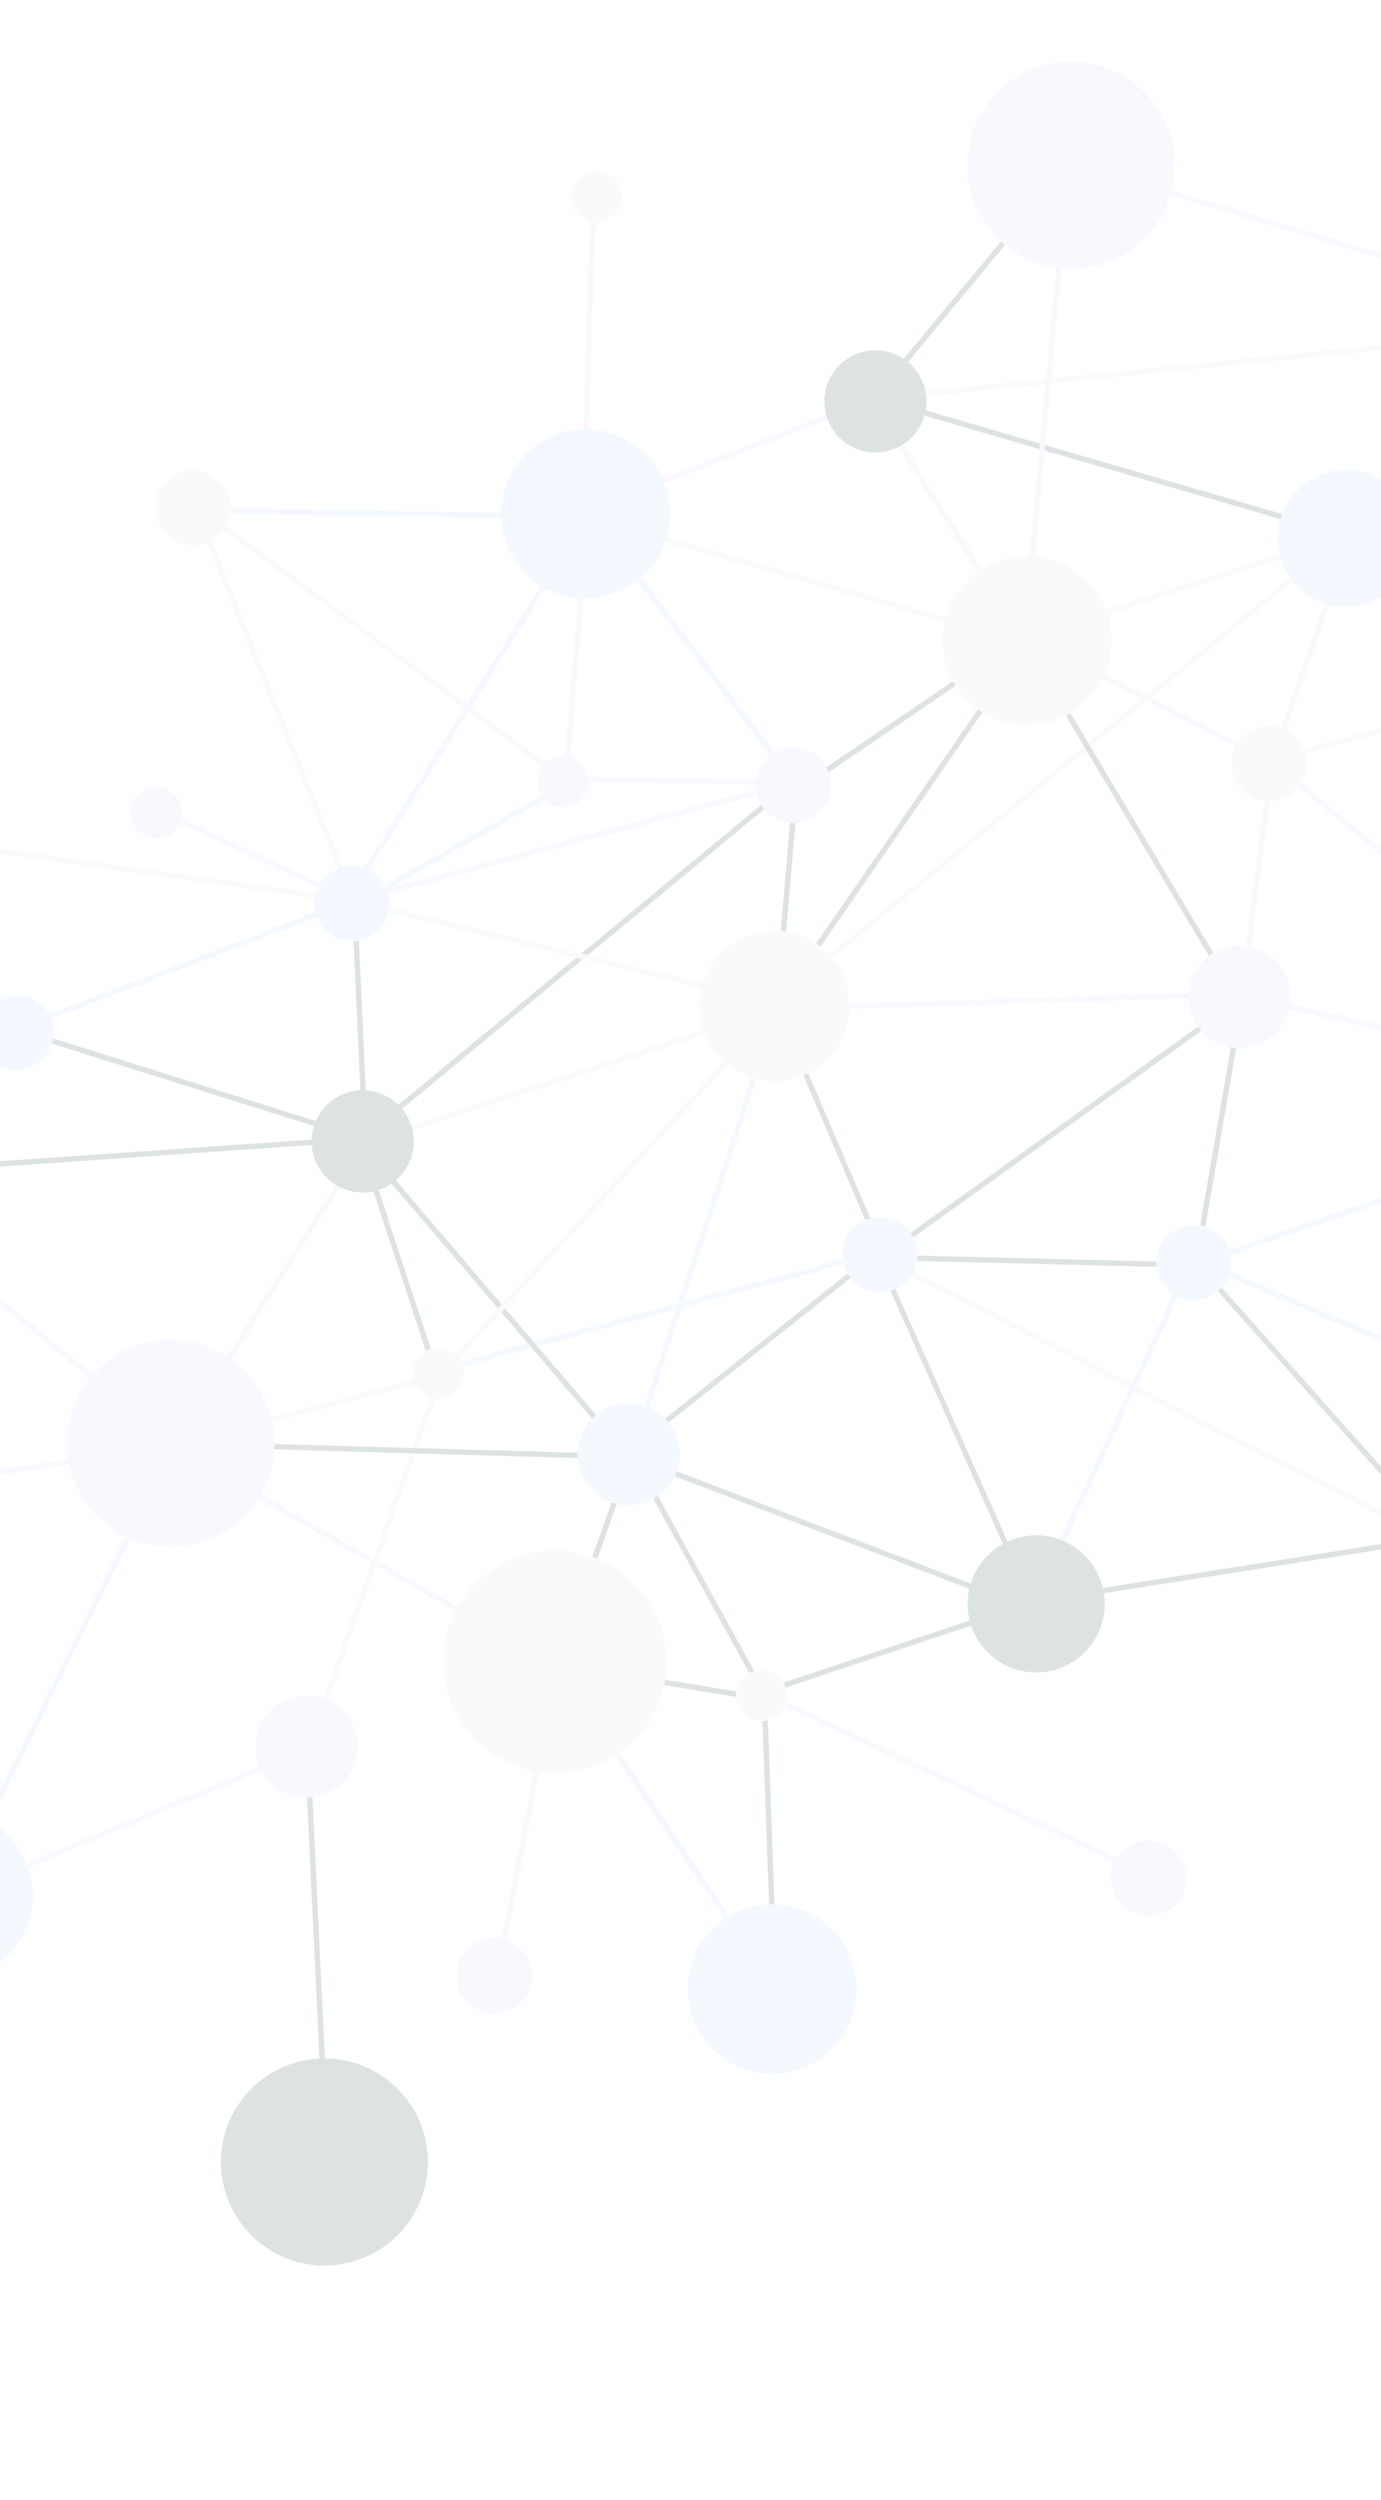<svg width="1280" height="2317" viewBox="0 0 1280 2317" fill="none" xmlns="http://www.w3.org/2000/svg">
<g clip-path="url(#clip0_783_263)">
<rect width="1280" height="2317" fill="white"/>
<g opacity="0.15" filter="url(#filter0_d_783_263)">
<line x1="951.349" y1="595.93" x2="542.033" y2="478.619" stroke="#DEDEDE" stroke-width="5"/>
<line x1="949.927" y1="594.867" x2="809.312" y2="373.315" stroke="#DFC7FF" stroke-width="5"/>
<line x1="541.817" y1="473.884" x2="810.517" y2="369.643" stroke="#DFC7FF" stroke-width="5"/>
<line x1="540.223" y1="476.128" x2="550.383" y2="181.933" stroke="#DFC7FF" stroke-width="5"/>
<line x1="809.497" y1="370.381" x2="990.752" y2="151.573" stroke="#183E43" stroke-width="5"/>
<line x1="812.12" y1="369.575" x2="1248.49" y2="496.403" stroke="#183E43" stroke-width="5"/>
<line x1="811.171" y1="369.488" x2="1490.53" y2="300.947" stroke="#DEDEDE" stroke-width="5"/>
<line x1="1249.7" y1="502.336" x2="1719.05" y2="559.712" stroke="#AFD9FF" stroke-width="5"/>
<line x1="1492.35" y1="305.381" x2="1249.36" y2="500.751" stroke="#AFD9FF" stroke-width="5"/>
<line x1="1577.75" y1="726.764" x2="1246.38" y2="500.867" stroke="#183E43" stroke-width="5"/>
<line x1="1175.41" y1="705.194" x2="1718.1" y2="559.78" stroke="#DEDEDE" stroke-width="5"/>
<line x1="993.397" y1="150.774" x2="1491.5" y2="301.04" stroke="#DFC7FF" stroke-width="5"/>
<line x1="1250.16" y1="499.616" x2="1178.43" y2="708.422" stroke="#DFC7FF" stroke-width="5"/>
<line x1="1178.54" y1="707.92" x2="1151.35" y2="924.136" stroke="#DFC7FF" stroke-width="5"/>
<line x1="953.173" y1="591.299" x2="1177.2" y2="705.382" stroke="#DFC7FF" stroke-width="5"/>
<line x1="951.276" y1="591.146" x2="1247.03" y2="496.422" stroke="#DEDEDE" stroke-width="5"/>
<line x1="949.549" y1="593.297" x2="990.188" y2="152.937" stroke="#DFC7FF" stroke-width="5"/>
<line x1="716.22" y1="930.35" x2="1246.21" y2="496.867" stroke="#DEDEDE" stroke-width="5"/>
<line x1="542.683" y1="478.714" x2="178.76" y2="473.051" stroke="#AFD9FF" stroke-width="5"/>
<line x1="719.015" y1="934.599" x2="1148.8" y2="921.326" stroke="#DFC7FF" stroke-width="5"/>
<line x1="405.885" y1="1269.93" x2="815.009" y2="1160.3" stroke="#AFD9FF" stroke-width="5"/>
<line x1="717.035" y1="935.676" x2="951.27" y2="596.917" stroke="#183E43" stroke-width="5"/>
<line x1="334.549" y1="1055.84" x2="733.62" y2="725.793" stroke="#183E43" stroke-width="5"/>
<line x1="325.438" y1="834.927" x2="734.563" y2="725.303" stroke="#DFC7FF" stroke-width="5"/>
<line x1="181.12" y1="469.621" x2="328.409" y2="836.411" stroke="#DEDEDE" stroke-width="5"/>
<line x1="145.927" y1="750.794" x2="327.144" y2="835.076" stroke="#DFC7FF" stroke-width="5"/>
<line x1="14.135" y1="954.467" x2="325.187" y2="835.01" stroke="#AFD9FF" stroke-width="5"/>
<line x1="-127.911" y1="770.892" x2="326.439" y2="834.866" stroke="#DEDEDE" stroke-width="5"/>
<line x1="-146.582" y1="1089.33" x2="13.429" y2="954.886" stroke="#AFD9FF" stroke-width="5"/>
<line x1="-145.147" y1="1088.75" x2="335.969" y2="1055.27" stroke="#183E43" stroke-width="5"/>
<line x1="-143.394" y1="1089.31" x2="160.233" y2="1336.82" stroke="#DFC7FF" stroke-width="5"/>
<line x1="153.888" y1="1341.32" x2="-249.116" y2="1401.58" stroke="#DFC7FF" stroke-width="5"/>
<line x1="338.256" y1="1059.1" x2="160.767" y2="1340.1" stroke="#DFC7FF" stroke-width="5"/>
<line x1="407.168" y1="1274.76" x2="158.964" y2="1339.97" stroke="#DEDEDE" stroke-width="5"/>
<line x1="403.836" y1="1271.92" x2="333.766" y2="1058.55" stroke="#183E43" stroke-width="5"/>
<line x1="580.541" y1="1348.06" x2="334.24" y2="1059.39" stroke="#183E43" stroke-width="5"/>
<line x1="581.207" y1="1345.68" x2="814.101" y2="1160.76" stroke="#183E43" stroke-width="5"/>
<line x1="585.117" y1="1348.48" x2="516.737" y2="1540.91" stroke="#183E43" stroke-width="5"/>
<line x1="960.806" y1="1493.48" x2="581.55" y2="1348.77" stroke="#183E43" stroke-width="5"/>
<line x1="959.412" y1="1492.16" x2="813.05" y2="1162.53" stroke="#183E43" stroke-width="5"/>
<line x1="1332.99" y1="1429.7" x2="814.523" y2="1164.94" stroke="#DEDEDE" stroke-width="5"/>
<line x1="958.139" y1="1485.29" x2="1104.21" y2="1168.86" stroke="#AFD9FF" stroke-width="5"/>
<line x1="960.02" y1="1483.87" x2="1333.74" y2="1425" stroke="#183E43" stroke-width="5"/>
<line x1="1107.45" y1="1167.61" x2="1603.54" y2="1377.74" stroke="#AFD9FF" stroke-width="5"/>
<line x1="1107.14" y1="1168.57" x2="1335.99" y2="1425.81" stroke="#183E43" stroke-width="5"/>
<line x1="705.489" y1="1573.77" x2="513.984" y2="1542.54" stroke="#183E43" stroke-width="5"/>
<line x1="705.1" y1="1568.93" x2="959.619" y2="1483.97" stroke="#183E43" stroke-width="5"/>
<line x1="584.952" y1="1346.44" x2="708.076" y2="1570.1" stroke="#183E43" stroke-width="5"/>
<line x1="514.054" y1="1539.32" x2="717.68" y2="1842.01" stroke="#AFD9FF" stroke-width="5"/>
<line x1="516.84" y1="1540.55" x2="460.695" y2="1831.59" stroke="#DFC7FF" stroke-width="5"/>
<line x1="284.493" y1="1611.25" x2="303.179" y2="2003.47" stroke="#183E43" stroke-width="5"/>
<line x1="284.889" y1="1620.9" x2="-47.004" y2="1758.84" stroke="#DFC7FF" stroke-width="5"/>
<line x1="160.572" y1="1338.66" x2="-45.721" y2="1757.63" stroke="#AFD9FF" stroke-width="5"/>
<line x1="513.149" y1="1542.25" x2="157.095" y2="1339.73" stroke="#DFC7FF" stroke-width="5"/>
<line x1="408.889" y1="1273.17" x2="286.286" y2="1619.42" stroke="#DEDEDE" stroke-width="5"/>
<line x1="582.69" y1="1350.14" x2="165.476" y2="1338.12" stroke="#183E43" stroke-width="5"/>
<line x1="706.96" y1="1569.04" x2="1065.78" y2="1738.57" stroke="#DFC7FF" stroke-width="5"/>
<line x1="708.39" y1="1571.21" x2="718.105" y2="1843.32" stroke="#183E43" stroke-width="5"/>
<line x1="719.647" y1="933.973" x2="408.378" y2="1274.03" stroke="#DEDEDE" stroke-width="5"/>
<line x1="15.781" y1="954.416" x2="336.887" y2="1055.38" stroke="#183E43" stroke-width="5"/>
<line x1="328.582" y1="837.228" x2="338.636" y2="1057.65" stroke="#183E43" stroke-width="5"/>
<line x1="326.674" y1="834.913" x2="718.389" y2="929.856" stroke="#DEDEDE" stroke-width="5"/>
<line x1="737.702" y1="727.93" x2="720.293" y2="932.498" stroke="#183E43" stroke-width="5"/>
<line x1="950.305" y1="588.698" x2="737.585" y2="733.396" stroke="#183E43" stroke-width="5"/>
<line x1="180.288" y1="468.544" x2="523.002" y2="722.353" stroke="#DEDEDE" stroke-width="5"/>
<line x1="521.553" y1="721.863" x2="735.252" y2="725.218" stroke="#DFC7FF" stroke-width="5"/>
<line x1="528.765" y1="724.923" x2="327.324" y2="839.514" stroke="#AFD9FF" stroke-width="5"/>
<line x1="544.842" y1="477.539" x2="317.378" y2="841.568" stroke="#AFD9FF" stroke-width="5"/>
<line x1="545.213" y1="476.427" x2="524.004" y2="724.574" stroke="#DFC7FF" stroke-width="5"/>
<line x1="544.707" y1="474.695" x2="737.197" y2="726.197" stroke="#AFD9FF" stroke-width="5"/>
<line x1="718.584" y1="934.66" x2="336.922" y2="1060.14" stroke="#DEDEDE" stroke-width="5"/>
<line x1="720.18" y1="933.058" x2="585.141" y2="1348.41" stroke="#AFD9FF" stroke-width="5"/>
<line x1="721.39" y1="936.114" x2="817.956" y2="1161.73" stroke="#183E43" stroke-width="5"/>
<line x1="1150.33" y1="925.856" x2="817.116" y2="1164.75" stroke="#183E43" stroke-width="5"/>
<line x1="1106.42" y1="1172.41" x2="815.595" y2="1165.21" stroke="#183E43" stroke-width="5"/>
<line x1="1151.34" y1="924.249" x2="1108.94" y2="1170.33" stroke="#183E43" stroke-width="5"/>
<line x1="1552.94" y1="1016.45" x2="1147.02" y2="921.444" stroke="#DFC7FF" stroke-width="5"/>
<line x1="1554.33" y1="1016.38" x2="1106.13" y2="1172.68" stroke="#AFD9FF" stroke-width="5"/>
<line x1="1177.63" y1="705.667" x2="1555.08" y2="1012.08" stroke="#DFC7FF" stroke-width="5"/>
<line x1="1146.73" y1="925.104" x2="949.89" y2="594.806" stroke="#183E43" stroke-width="5"/>
<circle cx="717.802" cy="932.287" r="69.762" transform="rotate(-15 717.802 932.287)" fill="#DEDEDE"/>
<circle cx="158.324" cy="1337.56" r="95.923" transform="rotate(-15 158.324 1337.56)" fill="#DFC7FF"/>
<circle cx="992.672" cy="153.167" r="95.923" transform="rotate(-15 992.672 153.167)" fill="#DFC7FF"/>
<circle cx="300.682" cy="2003.59" r="95.923" transform="rotate(-15 300.682 2003.59)" fill="#183E43"/>
<circle cx="542.722" cy="476.216" r="78.483" transform="rotate(-15 542.722 476.216)" fill="#AFD9FF"/>
<circle cx="715.604" cy="1843.4" r="78.483" transform="rotate(-15 715.604 1843.4)" fill="#AFD9FF"/>
<circle cx="952.037" cy="593.523" r="78.483" transform="rotate(-15 952.037 593.523)" fill="#DEDEDE"/>
<circle cx="-47.966" cy="1756.53" r="78.483" transform="rotate(-15 -47.966 1756.53)" fill="#AFD9FF"/>
<circle cx="336.141" cy="1057.77" r="47.339" transform="rotate(-15 336.141 1057.77)" fill="#183E43"/>
<circle cx="811.42" cy="371.977" r="47.339" transform="rotate(-15 811.42 371.977)" fill="#183E43"/>
<circle cx="582.765" cy="1347.64" r="47.339" transform="rotate(-15 582.765 1347.64)" fill="#AFD9FF"/>
<circle cx="514.387" cy="1540.08" r="103.398" transform="rotate(-15 514.387 1540.08)" fill="#DEDEDE"/>
<circle cx="705.889" cy="1571.3" r="23.669" transform="rotate(-15 705.889 1571.3)" fill="#DEDEDE"/>
<circle cx="406.532" cy="1272.34" r="23.669" transform="rotate(-15 406.532 1272.34)" fill="#DEDEDE"/>
<circle cx="521.515" cy="724.36" r="23.669" transform="rotate(-15 521.515 724.36)" fill="#DFC7FF"/>
<circle cx="552.88" cy="182.018" r="23.669" transform="rotate(-15 552.88 182.018)" fill="#DEDEDE"/>
<circle cx="144.868" cy="753.06" r="23.669" transform="rotate(-15 144.868 753.06)" fill="#DFC7FF"/>
<circle cx="283.931" cy="1618.59" r="47.339" transform="rotate(-15 283.931 1618.59)" fill="#DFC7FF"/>
<circle cx="1148.87" cy="923.826" r="47.339" transform="rotate(-15 1148.87 923.826)" fill="#DFC7FF"/>
<circle cx="326.087" cy="837.342" r="34.881" transform="rotate(-15 326.087 837.342)" fill="#AFD9FF"/>
<circle cx="178.797" cy="470.553" r="34.881" transform="rotate(-15 178.797 470.553)" fill="#DEDEDE"/>
<circle cx="15.031" cy="956.8" r="34.881" transform="rotate(-15 15.031 956.8)" fill="#AFD9FF"/>
<circle cx="458.238" cy="1831.11" r="34.881" transform="rotate(-15 458.238 1831.11)" fill="#DFC7FF"/>
<circle cx="1106.48" cy="1169.91" r="34.881" transform="rotate(-15 1106.48 1169.91)" fill="#AFD9FF"/>
<circle cx="815.658" cy="1162.71" r="34.881" transform="rotate(-15 815.658 1162.71)" fill="#AFD9FF"/>
<circle cx="1176.06" cy="707.608" r="34.881" transform="rotate(-15 1176.06 707.608)" fill="#DEDEDE"/>
<circle cx="735.211" cy="727.719" r="34.881" transform="rotate(-15 735.211 727.719)" fill="#DFC7FF"/>
<circle cx="1064.71" cy="1740.83" r="34.881" transform="rotate(-15 1064.71 1740.83)" fill="#DFC7FF"/>
<circle cx="1247.79" cy="498.804" r="63.533" transform="rotate(-15 1247.79 498.804)" fill="#AFD9FF"/>
<circle cx="960.409" cy="1486.34" r="63.533" transform="rotate(-15 960.409 1486.34)" fill="#183E43"/>
</g>
</g>
<defs>
<filter id="filter0_d_783_263" x="-277.161" y="53.22" width="2217.2" height="2050.32" filterUnits="userSpaceOnUse" color-interpolation-filters="sRGB">
<feFlood flood-opacity="0" result="BackgroundImageFix"/>
<feColorMatrix in="SourceAlpha" type="matrix" values="0 0 0 0 0 0 0 0 0 0 0 0 0 0 0 0 0 0 127 0" result="hardAlpha"/>
<feOffset/>
<feGaussianBlur stdDeviation="2"/>
<feComposite in2="hardAlpha" operator="out"/>
<feColorMatrix type="matrix" values="0 0 0 0 0 0 0 0 0 0 0 0 0 0 0 0 0 0 0.25 0"/>
<feBlend mode="normal" in2="BackgroundImageFix" result="effect1_dropShadow_783_263"/>
<feBlend mode="normal" in="SourceGraphic" in2="effect1_dropShadow_783_263" result="shape"/>
</filter>
<clipPath id="clip0_783_263">
<rect width="1280" height="2317" fill="white"/>
</clipPath>
</defs>
</svg>
